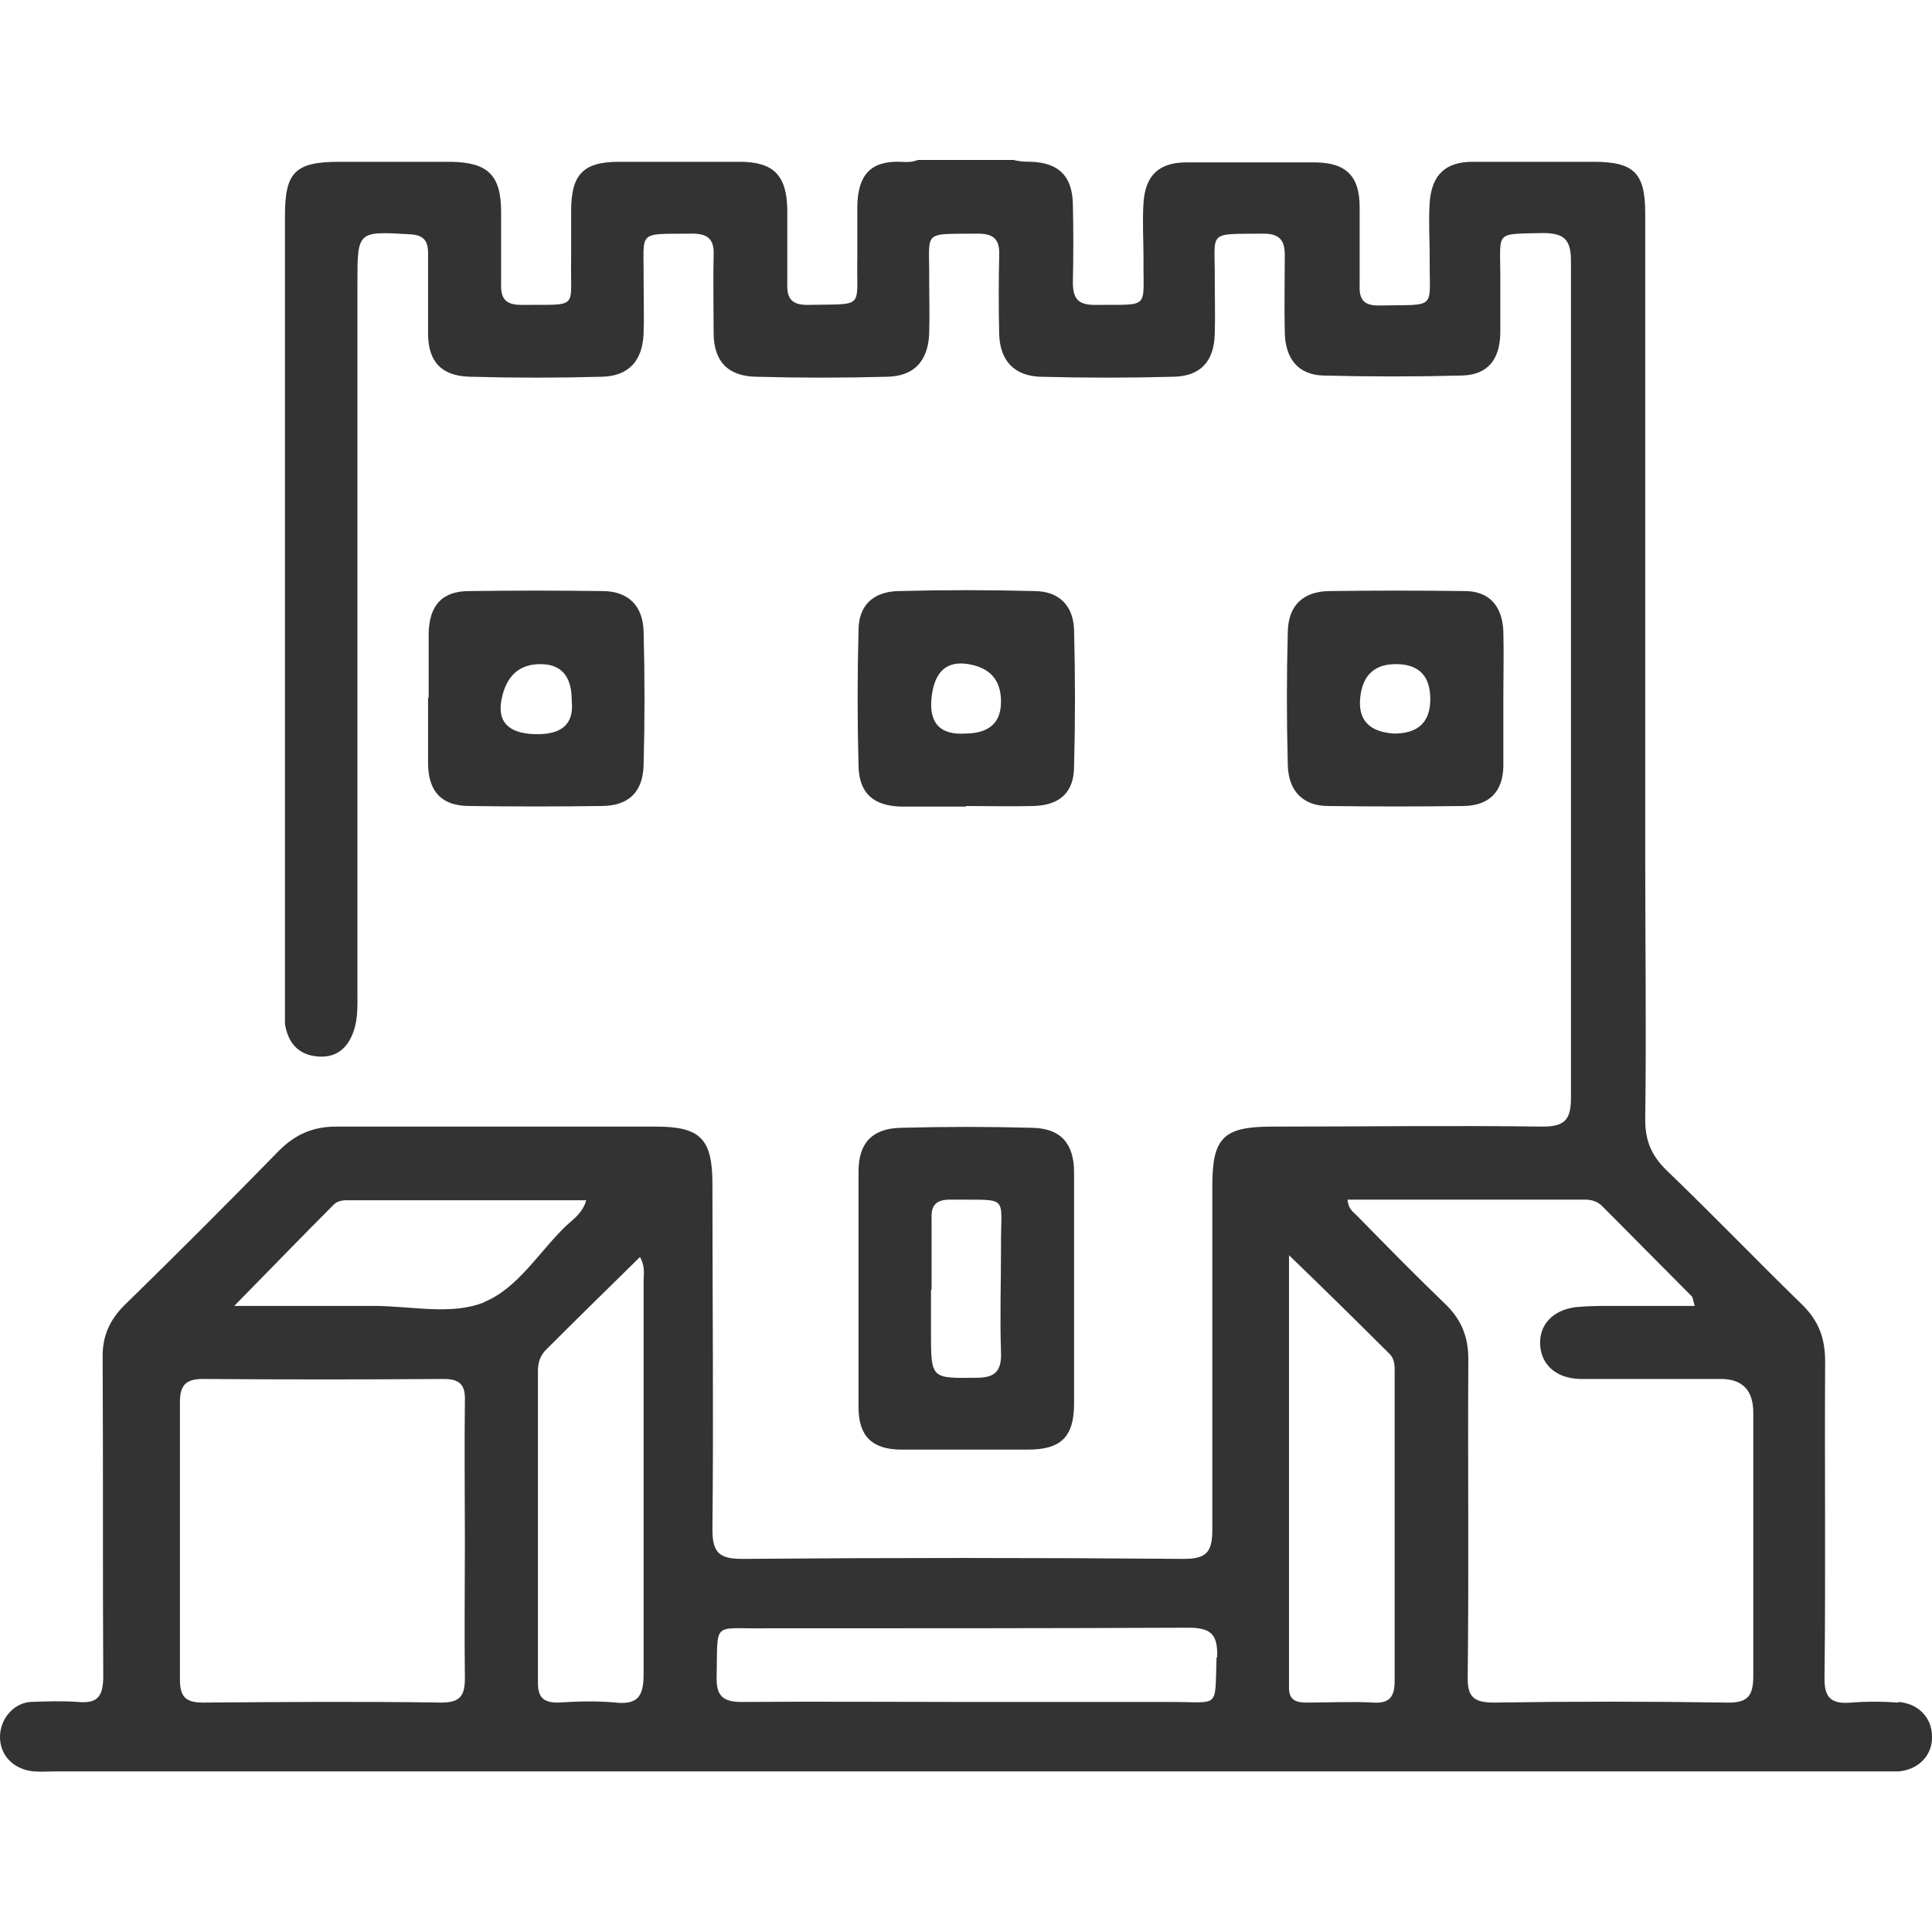 <?xml version="1.0" encoding="UTF-8"?>
<svg id="Layer_1" data-name="Layer 1" xmlns="http://www.w3.org/2000/svg" viewBox="0 0 32 32">
  <defs>
    <style>
      .cls-1 {
        fill: #333;
      }
    </style>
  </defs>
  <path class="cls-1" d="m31.44,28.2c-.26-.02-.52-.02-.78,0-.34.03-.45-.09-.44-.43.02-1.74,0-3.48.01-5.22,0-.39-.11-.68-.39-.95-.75-.73-1.48-1.49-2.23-2.21-.25-.24-.36-.49-.36-.84.02-1.47,0-2.93,0-4.4,0-3.54,0-7.08,0-10.62,0-.67-.19-.85-.86-.85-.67,0-1.33,0-2,0-.45,0-.68.22-.71.68-.02.29,0,.59,0,.89-.01.9.15.79-.85.81-.25,0-.32-.11-.31-.34,0-.43,0-.86,0-1.29,0-.51-.22-.73-.72-.74-.72,0-1.43,0-2.15,0-.46,0-.68.22-.71.67-.02.31,0,.62,0,.92-.01.86.13.76-.81.77-.28,0-.36-.11-.36-.38.01-.43.01-.86,0-1.29-.01-.46-.23-.68-.68-.7-.14,0-.23-.01-.3-.03h-1.59c-.07.03-.16.04-.28.03-.5-.02-.71.22-.72.73,0,.28,0,.57,0,.85-.02.87.15.77-.83.79-.27,0-.34-.12-.33-.36,0-.41,0-.81,0-1.22-.01-.57-.23-.79-.79-.79-.67,0-1.33,0-2,0-.59,0-.79.21-.79.81,0,.26,0,.52,0,.78-.02.87.16.77-.83.78-.27,0-.34-.12-.33-.36,0-.39,0-.79,0-1.18,0-.61-.22-.82-.83-.83-.62,0-1.23,0-1.85,0-.73,0-.9.17-.9.89,0,4.35,0,8.7,0,13.06,0,.11,0,.22,0,.33.05.32.23.52.56.54.31.02.5-.16.59-.46.06-.2.05-.42.05-.62,0-3.91,0-7.82,0-11.73,0-.86,0-.86.86-.81.22.01.31.09.31.31,0,.44,0,.89,0,1.33,0,.47.22.71.7.72.73.02,1.46.02,2.18,0,.44-.01.67-.26.69-.71.01-.3,0-.59,0-.89.01-.84-.13-.76.81-.77.25,0,.36.09.35.35-.01.43,0,.86,0,1.29,0,.47.23.72.7.73.73.02,1.46.02,2.18,0,.44-.01.67-.26.69-.71.01-.3,0-.59,0-.89.01-.84-.14-.76.81-.77.25,0,.36.09.35.35-.01.44-.01.89,0,1.33.02.43.25.67.67.69.74.02,1.48.02,2.22,0,.45-.01.67-.26.68-.71.01-.3,0-.59,0-.89.01-.83-.15-.76.81-.77.25,0,.35.1.35.35,0,.43-.01.86,0,1.29.01.44.23.7.64.71.76.02,1.53.02,2.29,0,.43-.01.63-.26.64-.7,0-.32,0-.64,0-.96,0-.74-.1-.68.7-.7.35,0,.47.1.47.46,0,4.62,0,9.25,0,13.87,0,.36-.11.47-.47.47-1.49-.02-2.98,0-4.48,0-.8,0-.99.18-.99.97,0,1.9,0,3.8,0,5.7,0,.37-.09.49-.47.49-2.44-.02-4.88-.02-7.32,0-.37,0-.49-.1-.49-.48.02-1.91,0-3.82,0-5.73,0-.75-.2-.95-.94-.95-1.76,0-3.53,0-5.29,0-.39,0-.68.13-.95.4-.84.86-1.68,1.7-2.54,2.54-.27.26-.39.54-.38.91.01,1.75,0,3.5.01,5.25,0,.32-.08.46-.41.43-.27-.02-.54-.01-.81,0C.22,28.22,0,28.47,0,28.77c0,.31.23.54.56.57.12.01.25,0,.37,0,10.05,0,20.1,0,30.15,0,.12,0,.25,0,.37,0,.33-.03.56-.27.55-.58,0-.31-.23-.55-.56-.57Zm-24.13,0c-1.32-.02-2.64-.01-3.95,0-.3,0-.38-.11-.38-.39,0-1.53,0-3.05,0-4.58,0-.28.09-.39.38-.39,1.33.01,2.66.01,3.99,0,.28,0,.36.11.35.37-.01.78,0,1.55,0,2.33,0,.75-.01,1.5,0,2.25,0,.29-.07.41-.39.41Zm.71-6.63c-.55.22-1.21.06-1.83.06-.74,0-1.47,0-2.31,0,.6-.61,1.12-1.15,1.65-1.68.05-.05.13-.07.2-.07,1.31,0,2.63,0,3.98,0-.06.21-.21.31-.33.42-.45.43-.8,1.04-1.37,1.27Zm2.18,6.63c-.32-.03-.64-.02-.96,0-.23,0-.33-.08-.33-.32,0-1.72,0-3.45,0-5.17,0-.13.03-.24.12-.34.51-.51,1.03-1.02,1.57-1.55.09.16.06.28.06.4,0,2.17,0,4.33,0,6.5,0,.36-.08.52-.47.48Zm9.95-.74c-.03.85.06.73-.73.73-1.13,0-2.26,0-3.4,0-1.24,0-2.49-.01-3.73,0-.33,0-.43-.11-.42-.43.02-.92-.08-.78.79-.79,2.34,0,4.68,0,7.02-.01.38,0,.49.11.48.48Zm2.6.74c-.37-.02-.74,0-1.11,0-.17,0-.29-.04-.29-.24,0-2.36,0-4.72,0-7.17.6.58,1.13,1.1,1.66,1.63.1.09.09.23.09.35,0,1.69,0,3.37,0,5.06,0,.26-.07.39-.36.37Zm5.84,0c-1.28-.02-2.56-.02-3.84,0-.34,0-.45-.09-.44-.44.02-1.75,0-3.5.01-5.25,0-.36-.11-.64-.36-.89-.51-.49-1-.99-1.49-1.49-.06-.06-.14-.11-.15-.26,1.33,0,2.63,0,3.94,0,.12,0,.22.04.3.13.49.49.97.98,1.46,1.47.02.02.02.06.05.16-.46,0-.9,0-1.34,0-.21,0-.42,0-.63.02-.39.05-.61.3-.59.63.02.33.27.55.66.56.78,0,1.55,0,2.33,0q.54,0,.54.56c0,1.45,0,2.91,0,4.36,0,.34-.1.45-.45.44Z"/>
  <path class="cls-1" d="m17.79,21.37c0,.63,0,1.26,0,1.88,0,.55-.22.76-.76.76-.7,0-1.4,0-2.1,0-.48,0-.71-.22-.71-.7,0-1.3,0-2.61,0-3.91,0-.47.23-.71.7-.72.73-.02,1.45-.02,2.18,0,.47.01.69.26.69.74,0,.65,0,1.3,0,1.96Zm-2.37,0c0,.23,0,.47,0,.7,0,.77,0,.76.76.75.31,0,.41-.12.4-.42-.02-.58,0-1.16,0-1.74-.01-.89.17-.78-.85-.79-.23,0-.31.1-.3.31,0,.39,0,.79,0,1.18Z"/>
  <path class="cls-1" d="m7.1,11.56c0-.36,0-.71,0-1.07.01-.46.22-.7.67-.7.74-.01,1.48-.01,2.21,0,.42,0,.67.24.68.67.02.74.02,1.48,0,2.21-.01.45-.25.68-.7.68-.73.01-1.45.01-2.18,0-.46,0-.68-.23-.69-.69,0-.37,0-.74,0-1.11Zm2.37.04q0-.6-.52-.6t-.64.57.55.59.61-.55Z"/>
  <path class="cls-1" d="m16,13.36c-.36,0-.71,0-1.07,0-.46-.01-.7-.22-.71-.67-.02-.75-.02-1.5,0-2.25,0-.41.24-.64.66-.65.75-.02,1.5-.02,2.25,0,.41,0,.65.24.66.65.02.75.02,1.5,0,2.25,0,.44-.24.65-.68.66-.37.01-.74,0-1.11,0Zm-.02-1.21q.6,0,.6-.53t-.54-.62-.61.55.56.6Z"/>
  <path class="cls-1" d="m24.9,11.56c0,.38,0,.76,0,1.14-.01.41-.23.64-.65.65-.75.01-1.5.01-2.25,0-.42,0-.66-.25-.67-.68-.02-.74-.02-1.48,0-2.21.01-.43.25-.66.68-.67.75-.01,1.5-.01,2.25,0,.41,0,.62.25.64.66.01.37,0,.74,0,1.11Zm-1.81.59q.6,0,.6-.57t-.55-.58-.61.55.56.6Z"/>
</svg>